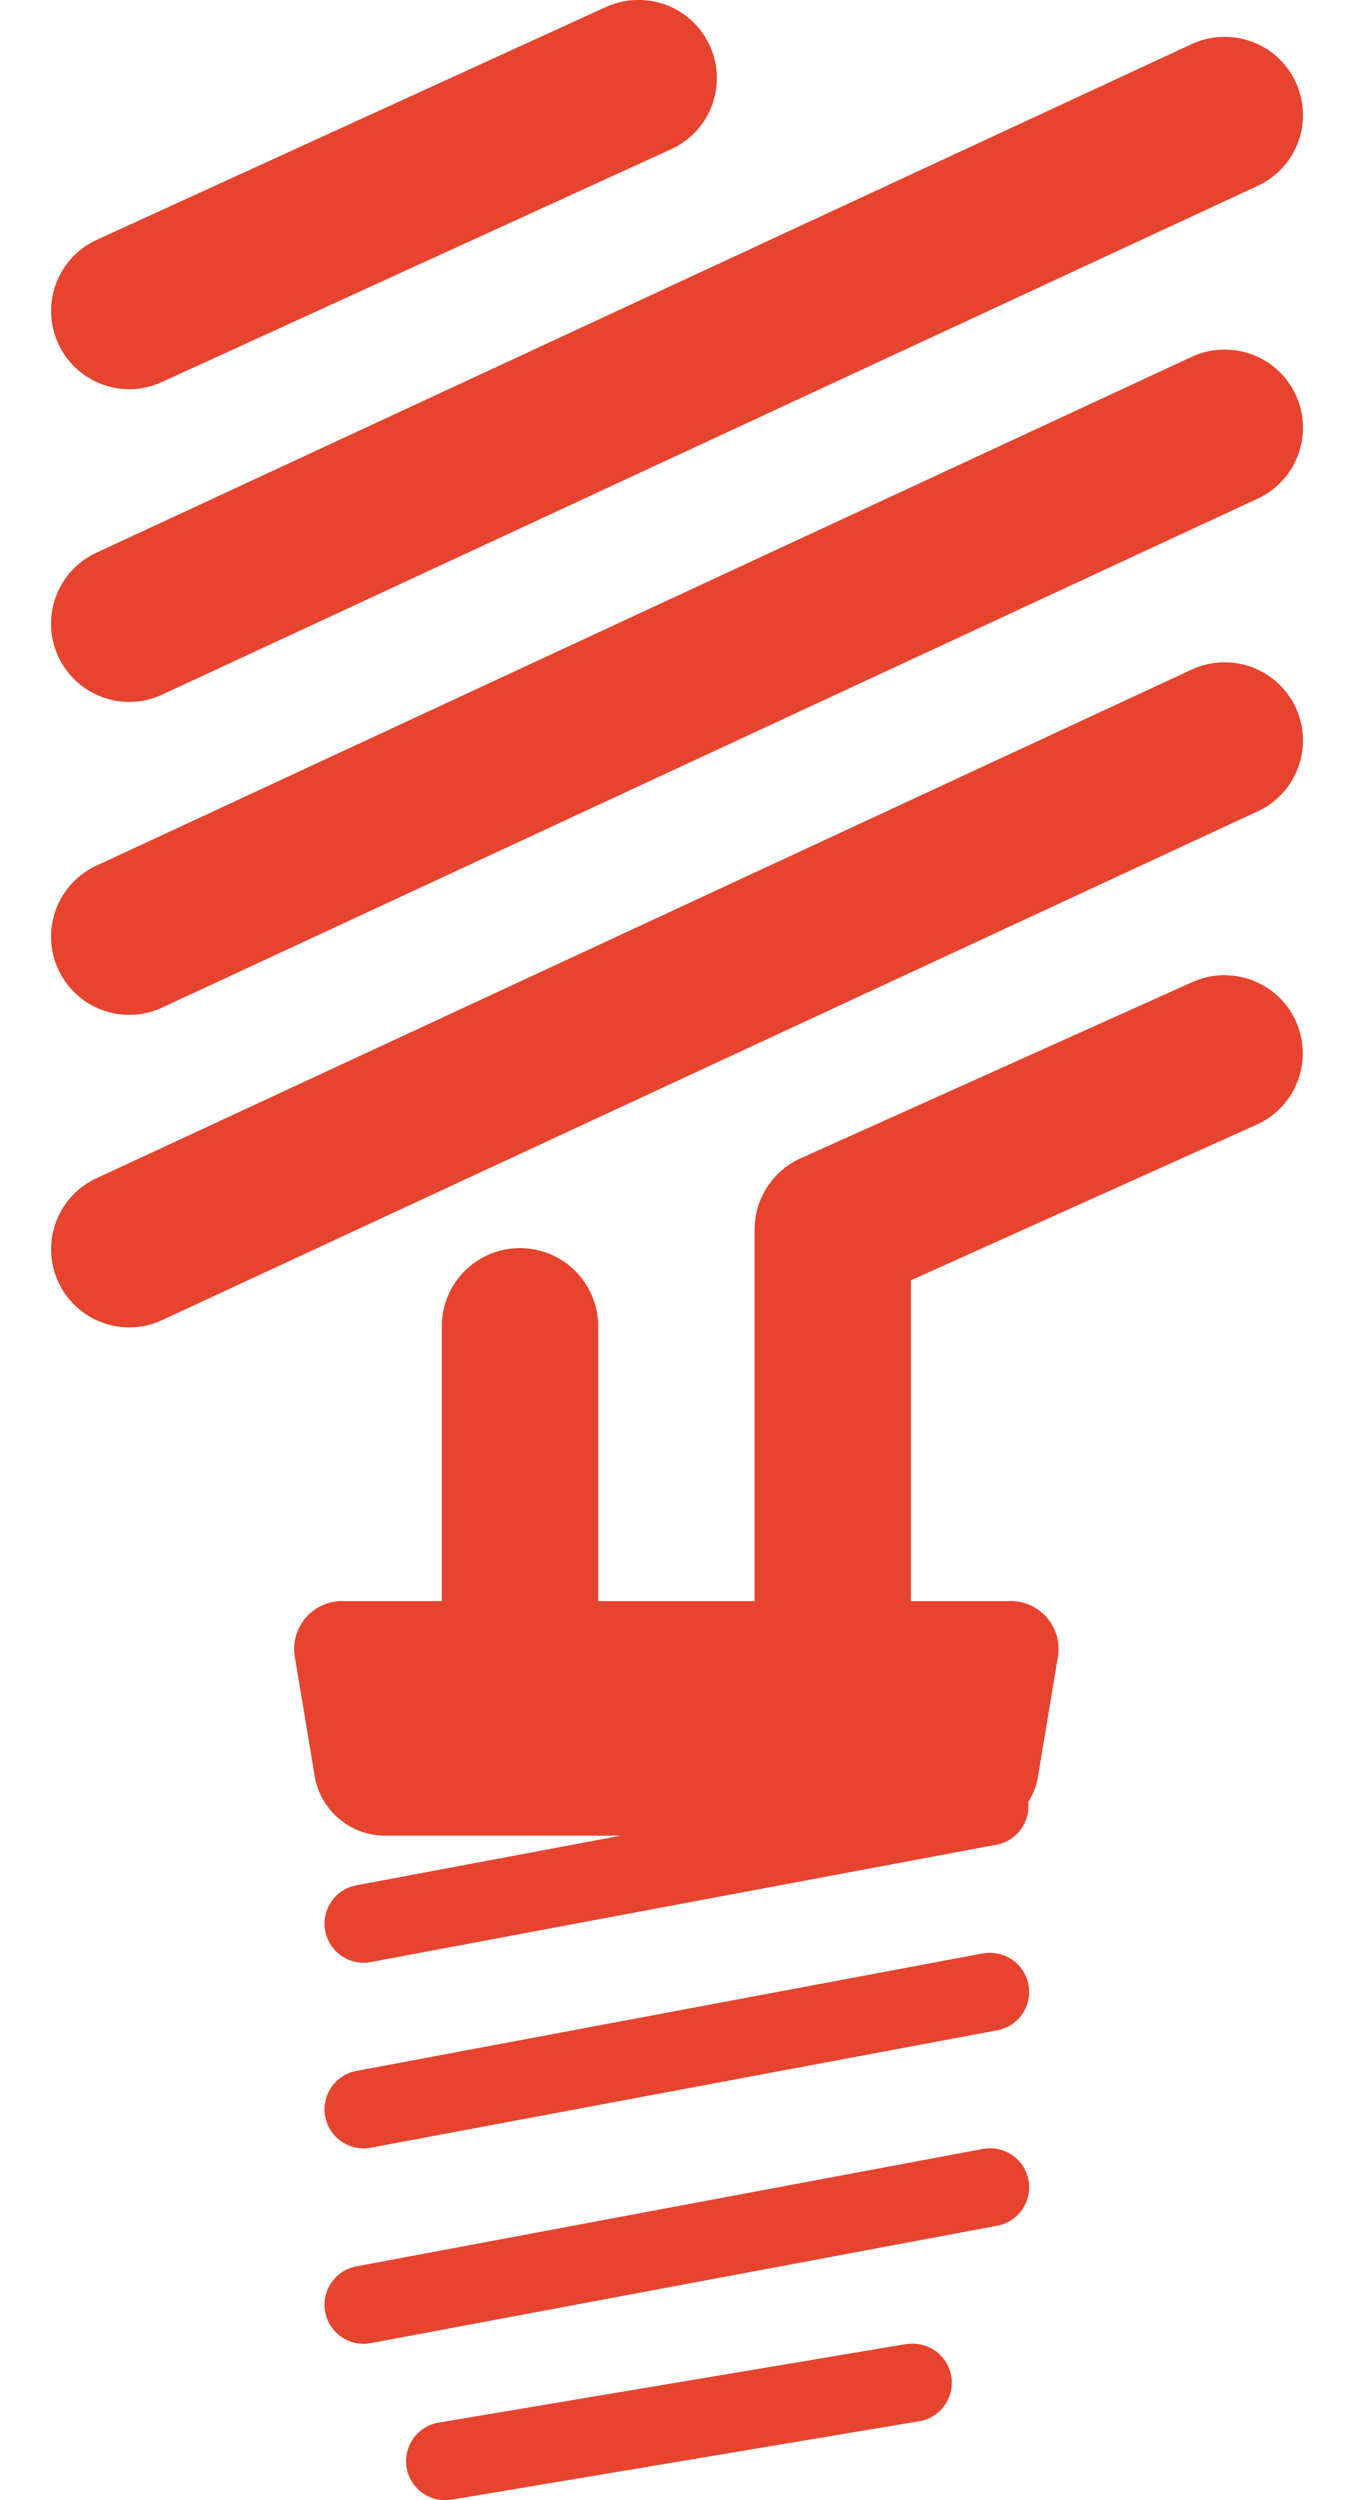 <svg fill="#E74430" role="img" viewBox="0 0 13 24" xmlns="http://www.w3.org/2000/svg"><title>Lumen</title><path d="M6.149 0a0.75 0.75 0 0 0-0.342 0.072l-4.878 2.23a0.751 0.75 90 1 0 0.624 1.366l4.878-2.23A0.75 0.75 0 0 0 6.149 0z m5.624 0.354a0.75 0.75 0 0 0-0.341 0.074L0.925 5.306a0.75 0.75 0 0 0 0.632 1.362L12.063 1.79a0.75 0.75 0 0 0-0.29-1.436z m0 3.002a0.75 0.75 0 0 0-0.341 0.074L0.925 8.31a0.75 0.75 0 0 0 0.632 1.362l10.506-4.88a0.75 0.75 0 0 0-0.29-1.436z m0 3.002a0.75 0.75 0 0 0-0.341 0.074L0.925 11.311a0.75 0.75 0 0 0 0.632 1.361l10.506-4.878a0.75 0.75 0 0 0-0.29-1.436z m0.009 3.003a0.75 0.75 0 0 0-0.342 0.07l-3.753 1.688a0.75 0.75 0 0 0-0.442 0.685v3.518a0.75 0.75 0 0 0 0.001 0.047h-1.503a0.75 0.75 0 0 0 0-0.047v-2.58a0.75 0.75 0 0 0-0.761-0.761 0.75 0.75 0 0 0-0.74 0.761v2.58a0.75 0.75 0 0 0 0.002 0.047h-0.94a0.461 0.461 0 0 0-0.47 0.555l0.19 1.14a0.687 0.687 0 0 0 0.656 0.557h2.28l-2.537 0.476a0.375 0.375 0 1 0 0.139 0.737l6.003-1.126a0.375 0.375 0 0 0 0.307-0.41 0.625 0.625 0 0 0 0.092-0.232l0.19-1.142a0.461 0.461 0 0 0-0.47-0.555h-0.94a0.75 0.75 0 0 0 0.002-0.047V12.29l3.31-1.49a0.75 0.75 0 0 0-0.274-1.438z m-2.292 9.385a0.375 0.375 0 0 0-0.063 0.007l-6.004 1.126a0.375 0.375 0 1 0 0.139 0.737l6.003-1.125a0.375 0.375 0 0 0-0.075-0.745z m0 1.876a0.375 0.375 0 0 0-0.063 0.008l-6.004 1.125a0.375 0.375 0 1 0 0.139 0.737l6.003-1.125a0.375 0.375 0 0 0-0.075-0.745z m-0.743 1.876a0.375 0.375 0 0 0-0.064 0.006l-4.471 0.751a0.375 0.375 0 1 0 0.124 0.74l4.472-0.75a0.375 0.375 0 0 0-0.061-0.747z"/></svg>
